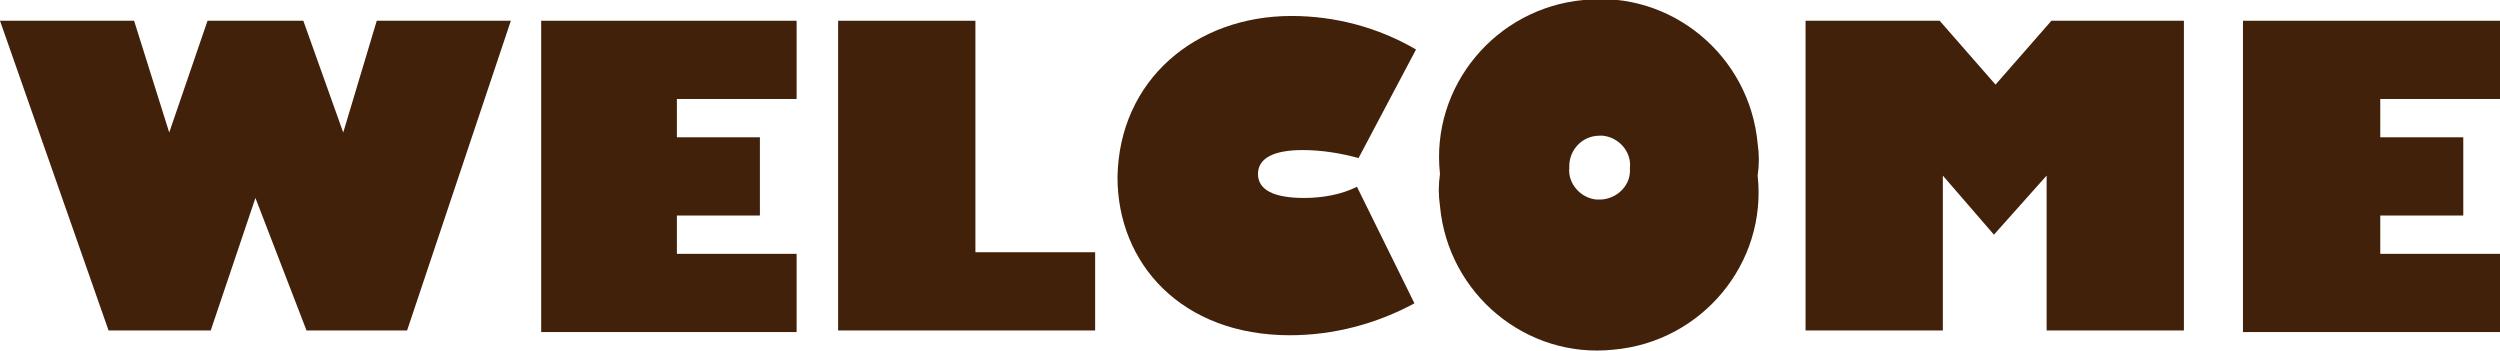 <?xml version="1.0" encoding="utf-8"?>
<!-- Generator: Adobe Illustrator 24.3.0, SVG Export Plug-In . SVG Version: 6.00 Build 0)  -->
<svg version="1.1" id="Layer_1" xmlns="http://www.w3.org/2000/svg" xmlns:xlink="http://www.w3.org/1999/xlink" x="0px" y="0px"
	 viewBox="0 0 156.6 22" style="enable-background:new 0 0 156.6 22;" xml:space="preserve">
<style type="text/css">
	.st0{fill:#42210B;}
</style>
<path class="st0" d="M8.4,1.3l2.2,7l2.4-7h6l2.5,7l2.1-7H32l-6.5,19.4h-6.3L16,12.4l-2.8,8.3H6.8L0,1.3H8.4z"/>
<path class="st0" d="M49.9,1.3v4.9h-7.5v2.4h5.2v4.9h-5.2v2.4h7.5v4.9h-16V1.3H49.9z"/>
<path class="st0" d="M61.1,1.3v14.5h7.5v4.9H52.5V1.3H61.1z"/>
<path class="st0" d="M88.7,3.1l-3.6,6.8c-1.1-0.3-2.3-0.5-3.5-0.5c-1.8,0-2.8,0.5-2.8,1.5s1,1.5,2.9,1.5c1.1,0,2.3-0.2,3.3-0.7
	l3.6,7.3c-2.4,1.3-5.1,2-7.8,2C74,21,70,16.5,70,11.1C70.1,5,74.9,1,80.9,1C83.6,1,86.3,1.7,88.7,3.1z"/>
<path class="st0" d="M110.1,11c0.6,5.5-3.5,10.4-9,10.9c-5.5,0.6-10.4-3.5-10.9-9c-0.1-0.7-0.1-1.3,0-2c-0.6-5.5,3.5-10.4,9-10.9
	c5.5-0.6,10.4,3.5,10.9,9C110.2,9.7,110.2,10.3,110.1,11z M100.2,12.5c1,0,1.9-0.8,1.9-1.8c0-0.1,0-0.1,0-0.2c0.1-1-0.7-1.9-1.7-2
	c-0.1,0-0.1,0-0.2,0c-1.1,0-1.9,0.9-1.9,1.9c0,0,0,0,0,0.1c-0.1,1,0.7,1.9,1.7,2C100.1,12.5,100.1,12.5,100.2,12.5z"/>
<path class="st0" d="M121.5,1.3l3.5,4l3.5-4h8.3v19.4h-8.6V11l-3.3,3.7l-3.2-3.7v9.7h-8.6V1.3H121.5z"/>
<path class="st0" d="M156.6,1.3v4.9h-7.5v2.4h5.2v4.9h-5.2v2.4h7.5v4.9h-16.1V1.3H156.6z"/>
</svg>

